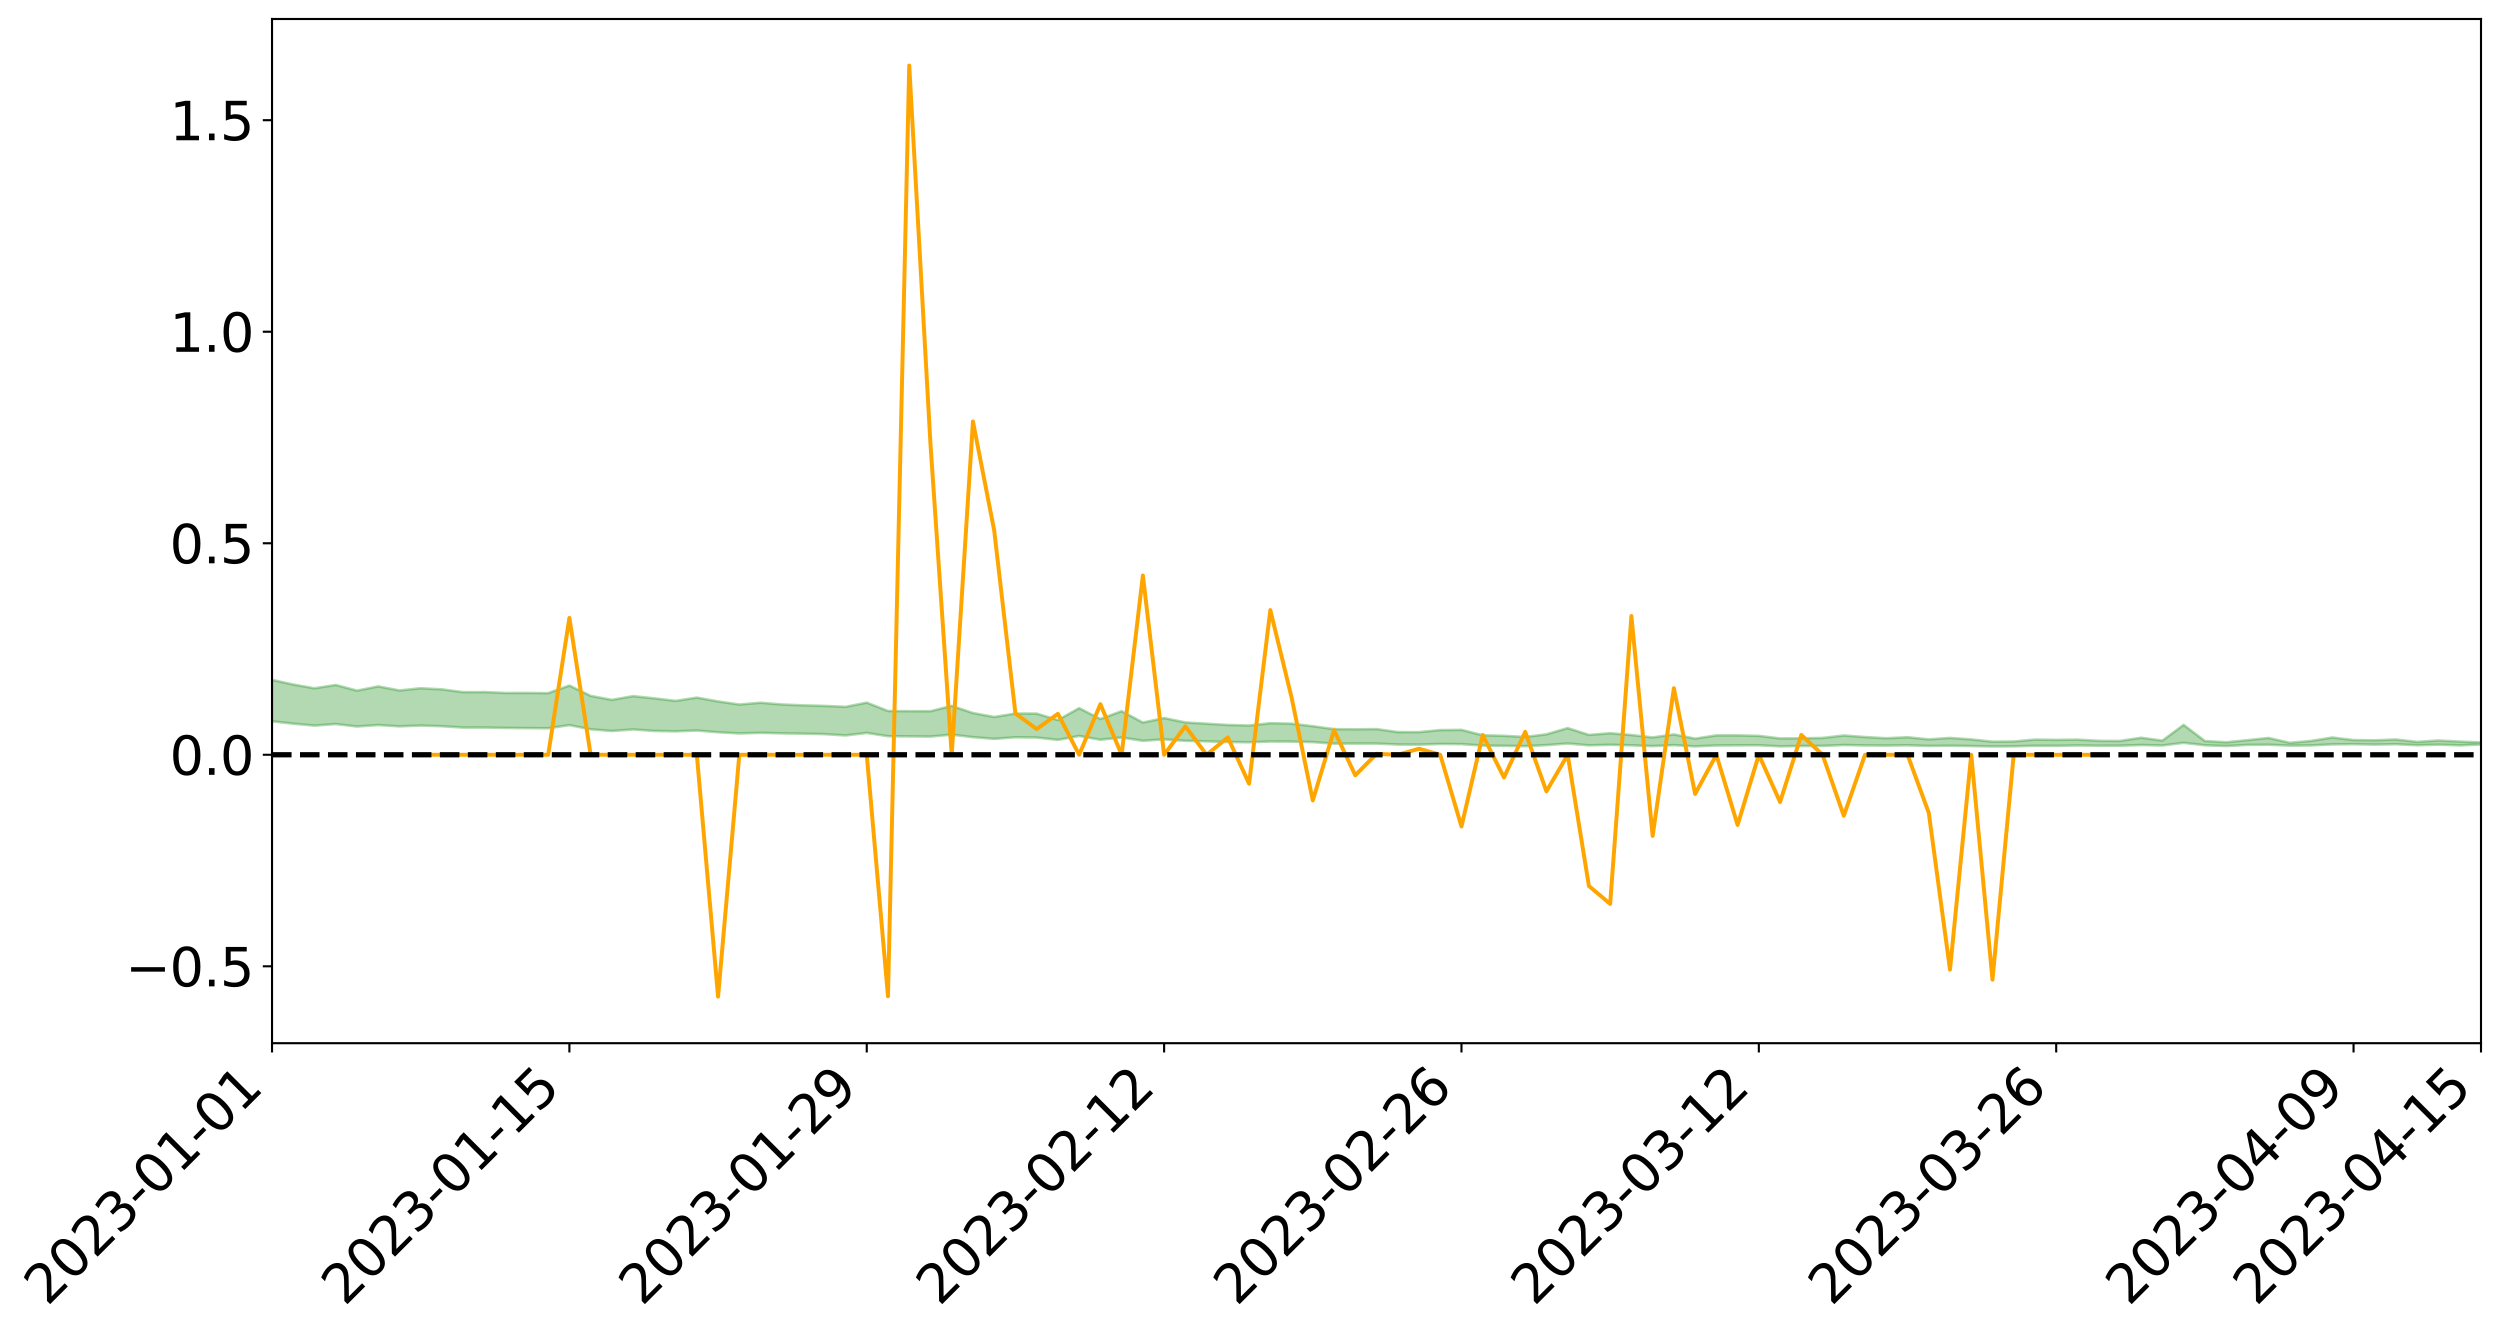 <?xml version="1.0" encoding="utf-8" standalone="no"?>
<!DOCTYPE svg PUBLIC "-//W3C//DTD SVG 1.1//EN"
  "http://www.w3.org/Graphics/SVG/1.1/DTD/svg11.dtd">
<svg xmlns:xlink="http://www.w3.org/1999/xlink" width="947.275pt" height="505.355pt" viewBox="0 0 947.275 505.355" xmlns="http://www.w3.org/2000/svg" version="1.1">
 <defs>
  <style type="text/css">*{stroke-linejoin: round; stroke-linecap: butt}</style>
 </defs>
 <g id="figure_1">
  <g id="patch_1">
   <path d="M 0 505.355 
L 947.275 505.355 
L 947.275 -0 
L 0 -0 
z
" style="fill: #ffffff"/>
  </g>
  <g id="axes_1">
   <g id="patch_2">
    <path d="M 103.075 395.28 
L 940.075 395.28 
L 940.075 7.2 
L 103.075 7.2 
z
" style="fill: #ffffff"/>
   </g>
   <g id="PolyCollection_1">
    <path d="M -4315.319 285.983 
L -4315.319 285.985 
L -4307.271 285.974 
L -4299.223 285.966 
L -4291.175 285.956 
L -4283.127 285.949 
L -4275.079 285.942 
L -4267.031 285.933 
L -4258.983 285.924 
L -4250.935 285.916 
L -4242.887 285.909 
L -4234.839 285.901 
L -4226.791 285.893 
L -4218.742 285.884 
L -4210.694 285.874 
L -4202.646 285.866 
L -4194.598 285.855 
L -4186.55 285.847 
L -4178.502 285.835 
L -4170.454 285.826 
L -4162.406 285.817 
L -4154.358 285.806 
L -4146.31 285.795 
L -4138.262 285.785 
L -4130.214 285.772 
L -4122.166 285.761 
L -4114.117 285.748 
L -4106.069 285.735 
L -4098.021 285.721 
L -4089.973 285.706 
L -4081.925 285.691 
L -4073.877 285.674 
L -4065.829 285.655 
L -4057.781 285.638 
L -4049.733 285.618 
L -4041.685 285.596 
L -4033.637 285.576 
L -4025.589 285.551 
L -4017.541 285.527 
L -4009.492 285.502 
L -4001.444 285.475 
L -3993.396 285.445 
L -3985.348 285.414 
L -3977.3 285.38 
L -3969.252 285.348 
L -3961.204 285.31 
L -3953.156 285.274 
L -3945.108 285.236 
L -3937.06 285.198 
L -3929.012 285.157 
L -3920.964 285.112 
L -3912.916 285.071 
L -3904.867 285.025 
L -3896.819 284.977 
L -3888.771 284.931 
L -3880.723 284.885 
L -3872.675 284.835 
L -3864.627 284.785 
L -3856.579 284.735 
L -3848.531 284.682 
L -3840.483 284.629 
L -3832.435 284.576 
L -3824.387 284.522 
L -3816.339 284.467 
L -3808.291 284.413 
L -3800.242 284.357 
L -3792.194 284.297 
L -3784.146 284.239 
L -3776.098 284.18 
L -3768.05 284.124 
L -3760.002 284.064 
L -3751.954 284.006 
L -3743.906 283.946 
L -3735.858 283.894 
L -3727.81 283.83 
L -3719.762 283.776 
L -3711.714 283.716 
L -3703.666 283.659 
L -3695.617 283.598 
L -3687.569 283.545 
L -3679.521 283.484 
L -3671.473 283.426 
L -3663.425 283.373 
L -3655.377 283.314 
L -3647.329 283.26 
L -3639.281 283.203 
L -3631.233 283.144 
L -3623.185 283.088 
L -3615.137 283.034 
L -3607.089 282.976 
L -3599.041 282.92 
L -3590.992 282.862 
L -3582.944 282.806 
L -3574.896 282.752 
L -3566.848 282.697 
L -3558.8 282.64 
L -3550.752 282.591 
L -3542.704 282.533 
L -3534.656 282.478 
L -3526.608 282.424 
L -3518.56 282.37 
L -3510.512 282.315 
L -3502.464 282.26 
L -3494.416 282.208 
L -3486.367 282.153 
L -3478.319 282.097 
L -3470.271 282.04 
L -3462.223 281.982 
L -3454.175 281.928 
L -3446.127 281.868 
L -3438.079 281.804 
L -3430.031 281.744 
L -3421.983 281.68 
L -3413.935 281.616 
L -3405.887 281.547 
L -3397.839 281.477 
L -3389.791 281.413 
L -3381.742 281.339 
L -3373.694 281.269 
L -3365.646 281.193 
L -3357.598 281.124 
L -3349.55 281.042 
L -3341.502 280.961 
L -3333.454 280.883 
L -3325.406 280.804 
L -3317.358 280.722 
L -3309.31 280.637 
L -3301.262 280.557 
L -3293.214 280.465 
L -3285.166 280.385 
L -3277.117 280.29 
L -3269.069 280.198 
L -3261.021 280.109 
L -3252.973 280.024 
L -3244.925 279.923 
L -3236.877 279.834 
L -3228.829 279.717 
L -3220.781 279.619 
L -3212.733 279.528 
L -3204.685 279.424 
L -3196.637 279.317 
L -3188.589 279.193 
L -3180.541 279.078 
L -3172.492 278.984 
L -3164.444 278.829 
L -3156.396 278.707 
L -3148.348 278.583 
L -3140.3 278.454 
L -3132.252 278.306 
L -3124.204 278.168 
L -3116.156 278.067 
L -3108.108 277.936 
L -3100.06 277.713 
L -3092.012 277.528 
L -3083.964 277.395 
L -3075.916 277.207 
L -3067.867 277.054 
L -3059.819 276.924 
L -3051.771 276.718 
L -3043.723 276.481 
L -3035.675 276.326 
L -3027.627 276.234 
L -3019.579 276.041 
L -3011.531 275.966 
L -3003.483 275.834 
L -2995.435 275.624 
L -2987.387 275.605 
L -2979.339 275.668 
L -2971.291 275.828 
L -2963.242 275.616 
L -2955.194 275.994 
L -2947.146 276.081 
L -2939.098 275.535 
L -2931.05 275.711 
L -2923.002 275.975 
L -2914.954 275.844 
L -2906.906 275.828 
L -2898.858 276.907 
L -2890.81 278.435 
L -2882.762 279.203 
L -2874.714 277.573 
L -2866.666 278.429 
L -2858.617 279.547 
L -2850.569 279.494 
L -2842.521 281.755 
L -2834.473 281.459 
L -2826.425 280.781 
L -2818.377 279.085 
L -2810.329 280.696 
L -2802.281 281.668 
L -2794.233 281.274 
L -2786.185 281.534 
L -2778.137 282.452 
L -2770.089 282.34 
L -2762.041 281.565 
L -2753.992 282.559 
L -2745.944 282.765 
L -2737.896 282.424 
L -2729.848 283.06 
L -2721.8 283.301 
L -2713.752 283.252 
L -2705.704 283.075 
L -2697.656 283.294 
L -2689.608 283.099 
L -2681.56 283.132 
L -2673.512 283.344 
L -2665.464 283.176 
L -2657.416 283.288 
L -2649.367 283.311 
L -2641.319 283.182 
L -2633.271 283.256 
L -2625.223 283.062 
L -2617.175 283.098 
L -2609.127 283.18 
L -2601.079 283.207 
L -2593.031 283.126 
L -2584.983 283.062 
L -2576.935 283.066 
L -2568.887 282.994 
L -2560.839 283.007 
L -2552.791 283.017 
L -2544.742 282.897 
L -2536.694 282.998 
L -2528.646 282.93 
L -2520.598 282.918 
L -2512.55 282.953 
L -2504.502 282.888 
L -2496.454 282.897 
L -2488.406 282.961 
L -2480.358 283.045 
L -2472.31 282.918 
L -2464.262 282.922 
L -2456.214 282.901 
L -2448.166 283.201 
L -2440.117 283.234 
L -2432.069 283.363 
L -2424.021 283.127 
L -2415.973 282.992 
L -2407.925 283.067 
L -2399.877 283.269 
L -2391.829 283.319 
L -2383.781 283.025 
L -2375.733 283.309 
L -2367.685 283.259 
L -2359.637 283.231 
L -2351.589 283.101 
L -2343.541 283.233 
L -2335.492 283.175 
L -2327.444 283.252 
L -2319.396 283.166 
L -2311.348 283.1 
L -2303.3 282.973 
L -2295.252 282.915 
L -2287.204 282.865 
L -2279.156 282.79 
L -2271.108 282.784 
L -2263.06 282.716 
L -2255.012 282.642 
L -2246.964 282.441 
L -2238.916 282.284 
L -2230.867 282.22 
L -2222.819 282.049 
L -2214.771 282.044 
L -2206.723 281.914 
L -2198.675 281.696 
L -2190.627 281.526 
L -2182.579 281.402 
L -2174.531 281.173 
L -2166.483 281.064 
L -2158.435 280.871 
L -2150.387 280.708 
L -2142.339 280.503 
L -2134.291 280.29 
L -2126.242 280.103 
L -2118.194 279.896 
L -2110.146 279.717 
L -2102.098 279.458 
L -2094.05 279.225 
L -2086.002 278.983 
L -2077.954 278.811 
L -2069.906 278.56 
L -2061.858 278.339 
L -2053.81 278.093 
L -2045.762 277.743 
L -2037.714 277.572 
L -2029.666 277.274 
L -2021.617 277.028 
L -2013.569 276.761 
L -2005.521 276.456 
L -1997.473 276.174 
L -1989.425 275.9 
L -1981.377 275.543 
L -1973.329 275.299 
L -1965.281 274.952 
L -1957.233 274.726 
L -1949.185 274.372 
L -1941.137 274.026 
L -1933.089 273.727 
L -1925.041 273.479 
L -1916.992 273.077 
L -1908.944 272.796 
L -1900.896 272.448 
L -1892.848 272.168 
L -1884.8 271.8 
L -1876.752 271.468 
L -1868.704 271.443 
L -1860.656 270.793 
L -1852.608 270.705 
L -1844.56 270.34 
L -1836.512 270.079 
L -1828.464 269.769 
L -1820.416 269.447 
L -1812.367 269.142 
L -1804.319 268.867 
L -1796.271 268.613 
L -1788.223 268.342 
L -1780.175 268.571 
L -1772.127 267.75 
L -1764.079 267.592 
L -1756.031 268.199 
L -1747.983 267.278 
L -1739.935 267.421 
L -1731.887 267.326 
L -1723.839 266.818 
L -1715.791 266.92 
L -1707.742 267.349 
L -1699.694 266.985 
L -1691.646 266.834 
L -1683.598 267.136 
L -1675.55 267.036 
L -1667.502 267.219 
L -1659.454 267.512 
L -1651.406 267.901 
L -1643.358 269.016 
L -1635.31 268.713 
L -1627.262 269.28 
L -1619.214 269.712 
L -1611.166 269.959 
L -1603.117 270.531 
L -1595.069 270.848 
L -1587.021 270.083 
L -1578.973 270.715 
L -1570.925 271.635 
L -1562.877 272.042 
L -1554.829 272.089 
L -1546.781 273.235 
L -1538.733 273.242 
L -1530.685 273.411 
L -1522.637 273.332 
L -1514.589 274.228 
L -1506.541 273.803 
L -1498.492 273.577 
L -1490.444 274.233 
L -1482.396 274.9 
L -1474.348 274.617 
L -1466.3 275.097 
L -1458.252 275.224 
L -1450.204 275.21 
L -1442.156 275.164 
L -1434.108 275.412 
L -1426.06 275.532 
L -1418.012 276.403 
L -1409.964 275.884 
L -1401.916 276.636 
L -1393.867 276.406 
L -1385.819 276.249 
L -1377.771 276.523 
L -1369.723 276.761 
L -1361.675 276.344 
L -1353.627 276.473 
L -1345.579 276.433 
L -1337.531 276.815 
L -1329.483 276.546 
L -1321.435 276.391 
L -1313.387 276.46 
L -1305.339 276.612 
L -1297.291 276.45 
L -1289.242 276.181 
L -1281.194 276.237 
L -1273.146 275.857 
L -1265.098 275.826 
L -1257.05 276.282 
L -1249.002 276.183 
L -1240.954 275.818 
L -1232.906 275.674 
L -1224.858 275.634 
L -1216.81 275.242 
L -1208.762 275.244 
L -1200.714 275.166 
L -1192.666 275.02 
L -1184.617 274.856 
L -1176.569 274.581 
L -1168.521 274.618 
L -1160.473 274.407 
L -1152.425 274.298 
L -1144.377 274.149 
L -1136.329 274.079 
L -1128.281 273.851 
L -1120.233 273.501 
L -1112.185 273.414 
L -1104.137 273.118 
L -1096.089 272.725 
L -1088.041 272.892 
L -1079.992 272.385 
L -1071.944 272.503 
L -1063.896 272.356 
L -1055.848 272.325 
L -1047.8 271.982 
L -1039.752 271.903 
L -1031.704 271.805 
L -1023.656 271.399 
L -1015.608 271.434 
L -1007.56 271.352 
L -999.512 271.288 
L -991.464 271.072 
L -983.416 271.104 
L -975.367 270.886 
L -967.319 270.678 
L -959.271 270.376 
L -951.223 270.252 
L -943.175 270.158 
L -935.127 269.939 
L -927.079 269.93 
L -919.031 269.806 
L -910.983 269.61 
L -902.935 269.583 
L -894.887 269.368 
L -886.839 269.489 
L -878.791 269.332 
L -870.742 269.309 
L -862.694 269.054 
L -854.646 268.716 
L -846.598 268.954 
L -838.55 268.92 
L -830.502 268.795 
L -822.454 268.666 
L -814.406 268.427 
L -806.358 268.356 
L -798.31 268.217 
L -790.262 268.214 
L -782.214 268.15 
L -774.166 267.925 
L -766.117 267.614 
L -758.069 267.977 
L -750.021 267.869 
L -741.973 267.604 
L -733.925 267.746 
L -725.877 267.285 
L -717.829 267.324 
L -709.781 267.337 
L -701.733 267.02 
L -693.685 267.518 
L -685.637 266.988 
L -677.589 266.711 
L -669.541 267.032 
L -661.492 267.108 
L -653.444 266.93 
L -645.396 267.046 
L -637.348 266.795 
L -629.3 267.241 
L -621.252 266.992 
L -613.204 267.073 
L -605.156 266.744 
L -597.108 266.448 
L -589.06 266.792 
L -581.012 267.42 
L -572.964 266.674 
L -564.916 266.701 
L -556.867 266.414 
L -548.819 266.529 
L -540.771 266.478 
L -532.723 266.296 
L -524.675 266.22 
L -516.627 266.521 
L -508.579 266.347 
L -500.531 266.622 
L -492.483 266.666 
L -484.435 265.826 
L -476.387 266.161 
L -468.339 266.183 
L -460.291 266.235 
L -452.242 266.281 
L -444.194 266.811 
L -436.146 267.021 
L -428.098 266.995 
L -420.05 267.58 
L -412.002 268.552 
L -403.954 267.395 
L -395.906 267.382 
L -387.858 267.408 
L -379.81 267.794 
L -371.762 267.884 
L -363.714 267.883 
L -355.666 268.721 
L -347.617 269.031 
L -339.569 268.082 
L -331.521 268.944 
L -323.473 268.521 
L -315.425 268.258 
L -307.377 269.307 
L -299.329 269.101 
L -291.281 269.78 
L -283.233 269.577 
L -275.185 269.124 
L -267.137 269.551 
L -259.089 269.555 
L -251.041 269.975 
L -242.992 269.717 
L -234.944 270.408 
L -226.896 269.92 
L -218.848 270.288 
L -210.8 270.22 
L -202.752 270.625 
L -194.704 269.987 
L -186.656 270.682 
L -178.608 270.65 
L -170.56 271.127 
L -162.512 271.383 
L -154.464 271.392 
L -146.416 271.278 
L -138.367 271.589 
L -130.319 271.823 
L -122.271 271.631 
L -114.223 271.564 
L -106.175 271.838 
L -98.127 272.087 
L -90.079 271.677 
L -82.031 271.444 
L -73.983 272.41 
L -65.935 272.853 
L -57.887 271.883 
L -49.839 272.18 
L -41.791 272.333 
L -33.742 272.411 
L -25.694 272.911 
L -17.646 272.857 
L -9.598 272.666 
L -1.55 272.888 
L 6.498 272.955 
L 14.546 272.437 
L 22.594 272.712 
L 30.642 272.556 
L 38.69 273.295 
L 46.738 274.202 
L 54.786 274.084 
L 62.834 273.383 
L 70.883 273.317 
L 78.931 273.424 
L 86.979 273.469 
L 95.027 274.146 
L 103.075 273.309 
L 111.123 274.21 
L 119.171 274.938 
L 127.219 274.352 
L 135.267 275.285 
L 143.315 274.721 
L 151.363 275.236 
L 159.411 274.919 
L 167.459 275.179 
L 175.508 275.686 
L 183.556 275.667 
L 191.604 275.834 
L 199.652 275.889 
L 207.7 275.956 
L 215.748 274.768 
L 223.796 276.335 
L 231.844 276.989 
L 239.892 276.389 
L 247.94 276.97 
L 255.988 277.111 
L 264.036 276.806 
L 272.084 277.462 
L 280.133 277.909 
L 288.181 277.682 
L 296.229 277.871 
L 304.277 277.989 
L 312.325 278.166 
L 320.373 278.673 
L 328.421 277.715 
L 336.469 278.963 
L 344.517 279.018 
L 352.565 279.097 
L 360.613 278.364 
L 368.661 279.316 
L 376.709 279.959 
L 384.758 279.361 
L 392.806 279.458 
L 400.854 280.343 
L 408.902 278.869 
L 416.95 280.294 
L 424.998 279.446 
L 433.046 280.695 
L 441.094 280.147 
L 449.142 280.704 
L 457.19 280.898 
L 465.238 281.158 
L 473.286 281.258 
L 481.334 280.958 
L 489.383 280.996 
L 497.431 281.191 
L 505.479 281.775 
L 513.527 281.733 
L 521.575 281.74 
L 529.623 282.104 
L 537.671 282.149 
L 545.719 281.896 
L 553.767 281.962 
L 561.815 282.497 
L 569.863 282.589 
L 577.911 282.73 
L 585.959 282.327 
L 594.008 281.721 
L 602.056 282.415 
L 610.104 282.215 
L 618.152 282.407 
L 626.2 282.708 
L 634.248 282.334 
L 642.296 282.819 
L 650.344 282.469 
L 658.392 282.415 
L 666.44 282.385 
L 674.488 282.802 
L 682.536 282.682 
L 690.584 282.629 
L 698.633 282.303 
L 706.681 282.451 
L 714.729 282.503 
L 722.777 282.393 
L 730.825 282.649 
L 738.873 282.558 
L 746.921 282.691 
L 754.969 282.839 
L 763.017 282.792 
L 771.065 282.585 
L 779.113 282.598 
L 787.161 282.454 
L 795.209 282.551 
L 803.258 282.539 
L 811.306 282.298 
L 819.354 282.475 
L 827.402 281.459 
L 835.45 282.377 
L 843.498 282.688 
L 851.546 282.244 
L 859.594 282.189 
L 867.642 282.516 
L 875.69 282.448 
L 883.738 282.047 
L 891.786 281.979 
L 899.834 282.13 
L 907.883 281.988 
L 915.931 282.371 
L 923.979 282.159 
L 932.027 282.431 
L 940.075 282.089 
L 940.075 281.303 
L 940.075 281.303 
L 932.027 281.008 
L 923.979 280.585 
L 915.931 281.12 
L 907.883 280.211 
L 899.834 280.508 
L 891.786 280.409 
L 883.738 279.457 
L 875.69 280.758 
L 867.642 281.468 
L 859.594 279.626 
L 851.546 280.463 
L 843.498 281.266 
L 835.45 280.779 
L 827.402 274.672 
L 819.354 280.634 
L 811.306 279.543 
L 803.258 280.759 
L 795.209 280.695 
L 787.161 280.263 
L 779.113 280.337 
L 771.065 280.247 
L 763.017 280.968 
L 754.969 281.027 
L 746.921 280.17 
L 738.873 279.617 
L 730.825 280.161 
L 722.777 279.351 
L 714.729 279.732 
L 706.681 279.276 
L 698.633 278.685 
L 690.584 279.616 
L 682.536 279.759 
L 674.488 279.807 
L 666.44 278.828 
L 658.392 278.649 
L 650.344 278.65 
L 642.296 279.881 
L 634.248 278.28 
L 626.2 279.431 
L 618.152 278.512 
L 610.104 277.83 
L 602.056 278.464 
L 594.008 275.883 
L 585.959 278.25 
L 577.911 279.25 
L 569.863 278.807 
L 561.815 278.613 
L 553.767 276.55 
L 545.719 276.637 
L 537.671 277.412 
L 529.623 277.39 
L 521.575 276.259 
L 513.527 276.351 
L 505.479 276.276 
L 497.431 275.17 
L 489.383 274.219 
L 481.334 274.029 
L 473.286 274.919 
L 465.238 274.697 
L 457.19 274.222 
L 449.142 273.734 
L 441.094 272.08 
L 433.046 273.791 
L 424.998 269.478 
L 416.95 272.441 
L 408.902 268.335 
L 400.854 272.839 
L 392.806 270.392 
L 384.758 270.37 
L 376.709 271.667 
L 368.661 270.185 
L 360.613 267.462 
L 352.565 269.49 
L 344.517 269.47 
L 336.469 269.409 
L 328.421 266.229 
L 320.373 267.834 
L 312.325 267.47 
L 304.277 267.264 
L 296.229 266.928 
L 288.181 266.276 
L 280.133 266.949 
L 272.084 265.787 
L 264.036 264.331 
L 255.988 265.568 
L 247.94 264.619 
L 239.892 263.771 
L 231.844 265.193 
L 223.796 263.679 
L 215.748 259.765 
L 207.7 262.651 
L 199.652 262.552 
L 191.604 262.573 
L 183.556 262.236 
L 175.508 262.266 
L 167.459 261.211 
L 159.411 260.784 
L 151.363 261.624 
L 143.315 260.082 
L 135.267 261.689 
L 127.219 259.545 
L 119.171 260.803 
L 111.123 259.382 
L 103.075 257.619 
L 95.027 259.274 
L 86.979 257.732 
L 78.931 257.858 
L 70.883 257.81 
L 62.834 257.981 
L 54.786 259.475 
L 46.738 259.846 
L 38.69 258.098 
L 30.642 256.307 
L 22.594 256.838 
L 14.546 256.496 
L 6.498 257.659 
L -1.55 257.566 
L -9.598 257.133 
L -17.646 257.752 
L -25.694 257.732 
L -33.742 256.84 
L -41.791 256.981 
L -49.839 256.655 
L -57.887 256.248 
L -65.935 258.36 
L -73.983 257.222 
L -82.031 255.654 
L -90.079 256.457 
L -98.127 257.18 
L -106.175 256.764 
L -114.223 256.454 
L -122.271 256.765 
L -130.319 257.528 
L -138.367 256.784 
L -146.416 256.537 
L -154.464 256.9 
L -162.512 256.452 
L -170.56 256.654 
L -178.608 255.71 
L -186.656 256.115 
L -194.704 254.956 
L -202.752 256.042 
L -210.8 255.602 
L -218.848 255.941 
L -226.896 255.661 
L -234.944 256.345 
L -242.992 255.316 
L -251.041 256.047 
L -259.089 255.419 
L -267.137 255.605 
L -275.185 255.126 
L -283.233 255.462 
L -291.281 256.285 
L -299.329 255.599 
L -307.377 255.837 
L -315.425 254.435 
L -323.473 255.169 
L -331.521 255.571 
L -339.569 254.507 
L -347.617 255.822 
L -355.666 255.982 
L -363.714 254.623 
L -371.762 254.713 
L -379.81 254.678 
L -387.858 254.233 
L -395.906 254.654 
L -403.954 254.595 
L -412.002 256.335 
L -420.05 255.256 
L -428.098 254.481 
L -436.146 254.581 
L -444.194 254.411 
L -452.242 253.979 
L -460.291 254.245 
L -468.339 253.985 
L -476.387 254.46 
L -484.435 254.046 
L -492.483 255.086 
L -500.531 255.302 
L -508.579 255.173 
L -516.627 255.475 
L -524.675 255.204 
L -532.723 255.576 
L -540.771 255.831 
L -548.819 256.368 
L -556.867 256.1 
L -564.916 256.688 
L -572.964 256.678 
L -581.012 257.696 
L -589.06 257.156 
L -597.108 256.908 
L -605.156 257.392 
L -613.204 257.657 
L -621.252 257.754 
L -629.3 258.375 
L -637.348 257.991 
L -645.396 258.432 
L -653.444 258.336 
L -661.492 258.5 
L -669.541 258.421 
L -677.589 258.269 
L -685.637 258.775 
L -693.685 259.423 
L -701.733 258.911 
L -709.781 259.318 
L -717.829 259.244 
L -725.877 259.507 
L -733.925 260.021 
L -741.973 259.941 
L -750.021 260.37 
L -758.069 260.535 
L -766.117 260.201 
L -774.166 260.508 
L -782.214 260.842 
L -790.262 261.007 
L -798.31 261.065 
L -806.358 261.322 
L -814.406 261.361 
L -822.454 261.709 
L -830.502 261.855 
L -838.55 261.986 
L -846.598 262.117 
L -854.646 261.687 
L -862.694 262.304 
L -870.742 262.591 
L -878.791 262.596 
L -886.839 262.68 
L -894.887 262.749 
L -902.935 262.975 
L -910.983 262.988 
L -919.031 263.294 
L -927.079 263.443 
L -935.127 263.45 
L -943.175 263.602 
L -951.223 263.785 
L -959.271 263.973 
L -967.319 264.453 
L -975.367 264.615 
L -983.416 264.882 
L -991.464 264.844 
L -999.512 265.104 
L -1007.56 265.188 
L -1015.608 265.313 
L -1023.656 265.168 
L -1031.704 265.821 
L -1039.752 265.94 
L -1047.8 266.048 
L -1055.848 266.469 
L -1063.896 266.514 
L -1071.944 266.731 
L -1079.992 266.623 
L -1088.041 267.179 
L -1096.089 267.108 
L -1104.137 267.646 
L -1112.185 268.05 
L -1120.233 268.22 
L -1128.281 268.709 
L -1136.329 269.107 
L -1144.377 269.169 
L -1152.425 269.442 
L -1160.473 269.573 
L -1168.521 269.906 
L -1176.569 269.903 
L -1184.617 270.337 
L -1192.666 270.679 
L -1200.714 270.91 
L -1208.762 271.074 
L -1216.81 271.218 
L -1224.858 271.677 
L -1232.906 271.836 
L -1240.954 272.142 
L -1249.002 272.563 
L -1257.05 272.738 
L -1265.098 272.465 
L -1273.146 272.61 
L -1281.194 273.057 
L -1289.242 273.147 
L -1297.291 273.466 
L -1305.339 273.715 
L -1313.387 273.641 
L -1321.435 273.773 
L -1329.483 273.974 
L -1337.531 274.305 
L -1345.579 274.005 
L -1353.627 274.161 
L -1361.675 274.169 
L -1369.723 274.611 
L -1377.771 274.549 
L -1385.819 274.356 
L -1393.867 274.578 
L -1401.916 274.834 
L -1409.964 274.252 
L -1418.012 274.807 
L -1426.06 274.131 
L -1434.108 274.093 
L -1442.156 273.96 
L -1450.204 274.1 
L -1458.252 274.177 
L -1466.3 274.14 
L -1474.348 273.737 
L -1482.396 273.978 
L -1490.444 273.124 
L -1498.492 272.051 
L -1506.541 272.365 
L -1514.589 272.881 
L -1522.637 271.566 
L -1530.685 271.725 
L -1538.733 271.377 
L -1546.781 271.312 
L -1554.829 269.689 
L -1562.877 269.491 
L -1570.925 268.929 
L -1578.973 267.694 
L -1587.021 266.71 
L -1595.069 267.747 
L -1603.117 267.223 
L -1611.166 266.385 
L -1619.214 266.052 
L -1627.262 265.462 
L -1635.31 264.646 
L -1643.358 264.972 
L -1651.406 263.585 
L -1659.454 262.864 
L -1667.502 262.553 
L -1675.55 262.3 
L -1683.598 262.47 
L -1691.646 262.155 
L -1699.694 262.47 
L -1707.742 262.88 
L -1715.791 262.261 
L -1723.839 262.232 
L -1731.887 262.891 
L -1739.935 263.069 
L -1747.983 262.868 
L -1756.031 264.187 
L -1764.079 263.332 
L -1772.127 263.678 
L -1780.175 264.693 
L -1788.223 264.464 
L -1796.271 264.863 
L -1804.319 265.225 
L -1812.367 265.643 
L -1820.416 266.043 
L -1828.464 266.49 
L -1836.512 266.906 
L -1844.56 267.253 
L -1852.608 267.78 
L -1860.656 267.936 
L -1868.704 268.754 
L -1876.752 268.823 
L -1884.8 269.25 
L -1892.848 269.742 
L -1900.896 270.117 
L -1908.944 270.588 
L -1916.992 270.934 
L -1925.041 271.448 
L -1933.089 271.77 
L -1941.137 272.175 
L -1949.185 272.605 
L -1957.233 273.053 
L -1965.281 273.347 
L -1973.329 273.788 
L -1981.377 274.073 
L -1989.425 274.52 
L -1997.473 274.862 
L -2005.521 275.233 
L -2013.569 275.592 
L -2021.617 275.93 
L -2029.666 276.223 
L -2037.714 276.594 
L -2045.762 276.797 
L -2053.81 277.228 
L -2061.858 277.534 
L -2069.906 277.787 
L -2077.954 278.103 
L -2086.002 278.364 
L -2094.05 278.583 
L -2102.098 278.877 
L -2110.146 279.19 
L -2118.194 279.429 
L -2126.242 279.639 
L -2134.291 279.839 
L -2142.339 280.031 
L -2150.387 280.239 
L -2158.435 280.401 
L -2166.483 280.578 
L -2174.531 280.719 
L -2182.579 280.921 
L -2190.627 281.061 
L -2198.675 281.222 
L -2206.723 281.427 
L -2214.771 281.562 
L -2222.819 281.585 
L -2230.867 281.746 
L -2238.916 281.817 
L -2246.964 281.971 
L -2255.012 282.154 
L -2263.06 282.236 
L -2271.108 282.309 
L -2279.156 282.299 
L -2287.204 282.375 
L -2295.252 282.407 
L -2303.3 282.444 
L -2311.348 282.562 
L -2319.396 282.616 
L -2327.444 282.709 
L -2335.492 282.603 
L -2343.541 282.636 
L -2351.589 282.488 
L -2359.637 282.625 
L -2367.685 282.614 
L -2375.733 282.703 
L -2383.781 282.391 
L -2391.829 282.681 
L -2399.877 282.613 
L -2407.925 282.382 
L -2415.973 282.291 
L -2424.021 282.419 
L -2432.069 282.671 
L -2440.117 282.513 
L -2448.166 282.462 
L -2456.214 282.119 
L -2464.262 282.068 
L -2472.31 282.107 
L -2480.358 282.241 
L -2488.406 282.134 
L -2496.454 282.049 
L -2504.502 282.03 
L -2512.55 282.094 
L -2520.598 282.021 
L -2528.646 282.045 
L -2536.694 282.117 
L -2544.742 281.989 
L -2552.791 282.116 
L -2560.839 282.099 
L -2568.887 282.076 
L -2576.935 282.143 
L -2584.983 282.129 
L -2593.031 282.21 
L -2601.079 282.302 
L -2609.127 282.266 
L -2617.175 282.176 
L -2625.223 282.102 
L -2633.271 282.345 
L -2641.319 282.263 
L -2649.367 282.416 
L -2657.416 282.387 
L -2665.464 282.284 
L -2673.512 282.438 
L -2681.56 282.235 
L -2689.608 282.214 
L -2697.656 282.42 
L -2705.704 282.223 
L -2713.752 282.417 
L -2721.8 282.461 
L -2729.848 282.247 
L -2737.896 281.625 
L -2745.944 281.981 
L -2753.992 281.773 
L -2762.041 280.862 
L -2770.089 281.594 
L -2778.137 281.725 
L -2786.185 280.879 
L -2794.233 280.627 
L -2802.281 281.047 
L -2810.329 280.067 
L -2818.377 278.355 
L -2826.425 280.187 
L -2834.473 280.893 
L -2842.521 281.208 
L -2850.569 278.871 
L -2858.617 278.942 
L -2866.666 277.779 
L -2874.714 276.885 
L -2882.762 278.628 
L -2890.81 277.841 
L -2898.858 276.251 
L -2906.906 275.139 
L -2914.954 275.18 
L -2923.002 275.343 
L -2931.05 275.088 
L -2939.098 274.928 
L -2947.146 275.522 
L -2955.194 275.425 
L -2963.242 274.995 
L -2971.291 275.218 
L -2979.339 275.024 
L -2987.387 274.934 
L -2995.435 274.923 
L -3003.483 275.143 
L -3011.531 275.263 
L -3019.579 275.323 
L -3027.627 275.511 
L -3035.675 275.589 
L -3043.723 275.739 
L -3051.771 275.987 
L -3059.819 276.174 
L -3067.867 276.299 
L -3075.916 276.439 
L -3083.964 276.632 
L -3092.012 276.747 
L -3100.06 276.933 
L -3108.108 277.162 
L -3116.156 277.296 
L -3124.204 277.382 
L -3132.252 277.519 
L -3140.3 277.659 
L -3148.348 277.788 
L -3156.396 277.912 
L -3164.444 278.031 
L -3172.492 278.2 
L -3180.541 278.282 
L -3188.589 278.404 
L -3196.637 278.532 
L -3204.685 278.641 
L -3212.733 278.747 
L -3220.781 278.833 
L -3228.829 278.928 
L -3236.877 279.059 
L -3244.925 279.147 
L -3252.973 279.252 
L -3261.021 279.336 
L -3269.069 279.432 
L -3277.117 279.53 
L -3285.166 279.63 
L -3293.214 279.712 
L -3301.262 279.808 
L -3309.31 279.893 
L -3317.358 279.984 
L -3325.406 280.068 
L -3333.454 280.156 
L -3341.502 280.237 
L -3349.55 280.325 
L -3357.598 280.42 
L -3365.646 280.491 
L -3373.694 280.581 
L -3381.742 280.659 
L -3389.791 280.749 
L -3397.839 280.814 
L -3405.887 280.898 
L -3413.935 280.978 
L -3421.983 281.054 
L -3430.031 281.132 
L -3438.079 281.203 
L -3446.127 281.287 
L -3454.175 281.363 
L -3462.223 281.424 
L -3470.271 281.497 
L -3478.319 281.571 
L -3486.367 281.643 
L -3494.416 281.713 
L -3502.464 281.778 
L -3510.512 281.85 
L -3518.56 281.92 
L -3526.608 281.99 
L -3534.656 282.06 
L -3542.704 282.132 
L -3550.752 282.206 
L -3558.8 282.27 
L -3566.848 282.343 
L -3574.896 282.414 
L -3582.944 282.482 
L -3590.992 282.553 
L -3599.041 282.625 
L -3607.089 282.694 
L -3615.137 282.767 
L -3623.185 282.833 
L -3631.233 282.9 
L -3639.281 282.971 
L -3647.329 283.04 
L -3655.377 283.104 
L -3663.425 283.173 
L -3671.473 283.235 
L -3679.521 283.301 
L -3687.569 283.373 
L -3695.617 283.432 
L -3703.666 283.5 
L -3711.714 283.564 
L -3719.762 283.631 
L -3727.81 283.69 
L -3735.858 283.762 
L -3743.906 283.819 
L -3751.954 283.884 
L -3760.002 283.948 
L -3768.05 284.013 
L -3776.098 284.075 
L -3784.146 284.138 
L -3792.194 284.201 
L -3800.242 284.265 
L -3808.291 284.322 
L -3816.339 284.377 
L -3824.387 284.432 
L -3832.435 284.489 
L -3840.483 284.543 
L -3848.531 284.599 
L -3856.579 284.654 
L -3864.627 284.706 
L -3872.675 284.759 
L -3880.723 284.812 
L -3888.771 284.86 
L -3896.819 284.909 
L -3904.867 284.961 
L -3912.916 285.009 
L -3920.964 285.052 
L -3929.012 285.101 
L -3937.06 285.145 
L -3945.108 285.185 
L -3953.156 285.226 
L -3961.204 285.264 
L -3969.252 285.305 
L -3977.3 285.339 
L -3985.348 285.375 
L -3993.396 285.409 
L -4001.444 285.441 
L -4009.492 285.469 
L -4017.541 285.495 
L -4025.589 285.521 
L -4033.637 285.547 
L -4041.685 285.568 
L -4049.733 285.592 
L -4057.781 285.611 
L -4065.829 285.628 
L -4073.877 285.649 
L -4081.925 285.667 
L -4089.973 285.681 
L -4098.021 285.697 
L -4106.069 285.712 
L -4114.117 285.725 
L -4122.166 285.738 
L -4130.214 285.749 
L -4138.262 285.763 
L -4146.31 285.773 
L -4154.358 285.784 
L -4162.406 285.796 
L -4170.454 285.805 
L -4178.502 285.815 
L -4186.55 285.829 
L -4194.598 285.838 
L -4202.646 285.85 
L -4210.694 285.859 
L -4218.742 285.871 
L -4226.791 285.881 
L -4234.839 285.891 
L -4242.887 285.9 
L -4250.935 285.908 
L -4258.983 285.917 
L -4267.031 285.928 
L -4275.079 285.938 
L -4283.127 285.947 
L -4291.175 285.954 
L -4299.223 285.964 
L -4307.271 285.973 
L -4315.319 285.983 
z
" clip-path="url(#pb3e36db53e)" style="fill: #008000; fill-opacity: 0.3; stroke: #008000; stroke-opacity: 0.3"/>
   </g>
   <g id="matplotlib.axis_1">
    <g id="xtick_1">
     <g id="line2d_1">
      <defs>
       <path id="m6c48e5dd1b" d="M 0 0 
L 0 3.5 
" style="stroke: #000000; stroke-width: 0.8"/>
      </defs>
      <g>
       <use xlink:href="#m6c48e5dd1b" x="103.075" y="395.28" style="stroke: #000000; stroke-width: 0.8"/>
      </g>
     </g>
     <g id="text_1">
      <!-- 2023-01-01 -->
      <g transform="translate(17.946 495.214) rotate(-45) scale(0.2 -0.2)">
       <defs>
        <path id="DejaVuSans-32" d="M 1228 531 
L 3431 531 
L 3431 0 
L 469 0 
L 469 531 
Q 828 903 1448 1529 
Q 2069 2156 2228 2338 
Q 2531 2678 2651 2914 
Q 2772 3150 2772 3378 
Q 2772 3750 2511 3984 
Q 2250 4219 1831 4219 
Q 1534 4219 1204 4116 
Q 875 4013 500 3803 
L 500 4441 
Q 881 4594 1212 4672 
Q 1544 4750 1819 4750 
Q 2544 4750 2975 4387 
Q 3406 4025 3406 3419 
Q 3406 3131 3298 2873 
Q 3191 2616 2906 2266 
Q 2828 2175 2409 1742 
Q 1991 1309 1228 531 
z
" transform="scale(0.016)"/>
        <path id="DejaVuSans-30" d="M 2034 4250 
Q 1547 4250 1301 3770 
Q 1056 3291 1056 2328 
Q 1056 1369 1301 889 
Q 1547 409 2034 409 
Q 2525 409 2770 889 
Q 3016 1369 3016 2328 
Q 3016 3291 2770 3770 
Q 2525 4250 2034 4250 
z
M 2034 4750 
Q 2819 4750 3233 4129 
Q 3647 3509 3647 2328 
Q 3647 1150 3233 529 
Q 2819 -91 2034 -91 
Q 1250 -91 836 529 
Q 422 1150 422 2328 
Q 422 3509 836 4129 
Q 1250 4750 2034 4750 
z
" transform="scale(0.016)"/>
        <path id="DejaVuSans-33" d="M 2597 2516 
Q 3050 2419 3304 2112 
Q 3559 1806 3559 1356 
Q 3559 666 3084 287 
Q 2609 -91 1734 -91 
Q 1441 -91 1130 -33 
Q 819 25 488 141 
L 488 750 
Q 750 597 1062 519 
Q 1375 441 1716 441 
Q 2309 441 2620 675 
Q 2931 909 2931 1356 
Q 2931 1769 2642 2001 
Q 2353 2234 1838 2234 
L 1294 2234 
L 1294 2753 
L 1863 2753 
Q 2328 2753 2575 2939 
Q 2822 3125 2822 3475 
Q 2822 3834 2567 4026 
Q 2313 4219 1838 4219 
Q 1578 4219 1281 4162 
Q 984 4106 628 3988 
L 628 4550 
Q 988 4650 1302 4700 
Q 1616 4750 1894 4750 
Q 2613 4750 3031 4423 
Q 3450 4097 3450 3541 
Q 3450 3153 3228 2886 
Q 3006 2619 2597 2516 
z
" transform="scale(0.016)"/>
        <path id="DejaVuSans-2d" d="M 313 2009 
L 1997 2009 
L 1997 1497 
L 313 1497 
L 313 2009 
z
" transform="scale(0.016)"/>
        <path id="DejaVuSans-31" d="M 794 531 
L 1825 531 
L 1825 4091 
L 703 3866 
L 703 4441 
L 1819 4666 
L 2450 4666 
L 2450 531 
L 3481 531 
L 3481 0 
L 794 0 
L 794 531 
z
" transform="scale(0.016)"/>
       </defs>
       <use xlink:href="#DejaVuSans-32"/>
       <use xlink:href="#DejaVuSans-30" x="63.623"/>
       <use xlink:href="#DejaVuSans-32" x="127.246"/>
       <use xlink:href="#DejaVuSans-33" x="190.869"/>
       <use xlink:href="#DejaVuSans-2d" x="254.492"/>
       <use xlink:href="#DejaVuSans-30" x="290.576"/>
       <use xlink:href="#DejaVuSans-31" x="354.199"/>
       <use xlink:href="#DejaVuSans-2d" x="417.822"/>
       <use xlink:href="#DejaVuSans-30" x="453.906"/>
       <use xlink:href="#DejaVuSans-31" x="517.529"/>
      </g>
     </g>
    </g>
    <g id="xtick_2">
     <g id="line2d_2">
      <g>
       <use xlink:href="#m6c48e5dd1b" x="215.748" y="395.28" style="stroke: #000000; stroke-width: 0.8"/>
      </g>
     </g>
     <g id="text_2">
      <!-- 2023-01-15 -->
      <g transform="translate(130.619 495.214) rotate(-45) scale(0.2 -0.2)">
       <defs>
        <path id="DejaVuSans-35" d="M 691 4666 
L 3169 4666 
L 3169 4134 
L 1269 4134 
L 1269 2991 
Q 1406 3038 1543 3061 
Q 1681 3084 1819 3084 
Q 2600 3084 3056 2656 
Q 3513 2228 3513 1497 
Q 3513 744 3044 326 
Q 2575 -91 1722 -91 
Q 1428 -91 1123 -41 
Q 819 9 494 109 
L 494 744 
Q 775 591 1075 516 
Q 1375 441 1709 441 
Q 2250 441 2565 725 
Q 2881 1009 2881 1497 
Q 2881 1984 2565 2268 
Q 2250 2553 1709 2553 
Q 1456 2553 1204 2497 
Q 953 2441 691 2322 
L 691 4666 
z
" transform="scale(0.016)"/>
       </defs>
       <use xlink:href="#DejaVuSans-32"/>
       <use xlink:href="#DejaVuSans-30" x="63.623"/>
       <use xlink:href="#DejaVuSans-32" x="127.246"/>
       <use xlink:href="#DejaVuSans-33" x="190.869"/>
       <use xlink:href="#DejaVuSans-2d" x="254.492"/>
       <use xlink:href="#DejaVuSans-30" x="290.576"/>
       <use xlink:href="#DejaVuSans-31" x="354.199"/>
       <use xlink:href="#DejaVuSans-2d" x="417.822"/>
       <use xlink:href="#DejaVuSans-31" x="453.906"/>
       <use xlink:href="#DejaVuSans-35" x="517.529"/>
      </g>
     </g>
    </g>
    <g id="xtick_3">
     <g id="line2d_3">
      <g>
       <use xlink:href="#m6c48e5dd1b" x="328.421" y="395.28" style="stroke: #000000; stroke-width: 0.8"/>
      </g>
     </g>
     <g id="text_3">
      <!-- 2023-01-29 -->
      <g transform="translate(243.292 495.214) rotate(-45) scale(0.2 -0.2)">
       <defs>
        <path id="DejaVuSans-39" d="M 703 97 
L 703 672 
Q 941 559 1184 500 
Q 1428 441 1663 441 
Q 2288 441 2617 861 
Q 2947 1281 2994 2138 
Q 2813 1869 2534 1725 
Q 2256 1581 1919 1581 
Q 1219 1581 811 2004 
Q 403 2428 403 3163 
Q 403 3881 828 4315 
Q 1253 4750 1959 4750 
Q 2769 4750 3195 4129 
Q 3622 3509 3622 2328 
Q 3622 1225 3098 567 
Q 2575 -91 1691 -91 
Q 1453 -91 1209 -44 
Q 966 3 703 97 
z
M 1959 2075 
Q 2384 2075 2632 2365 
Q 2881 2656 2881 3163 
Q 2881 3666 2632 3958 
Q 2384 4250 1959 4250 
Q 1534 4250 1286 3958 
Q 1038 3666 1038 3163 
Q 1038 2656 1286 2365 
Q 1534 2075 1959 2075 
z
" transform="scale(0.016)"/>
       </defs>
       <use xlink:href="#DejaVuSans-32"/>
       <use xlink:href="#DejaVuSans-30" x="63.623"/>
       <use xlink:href="#DejaVuSans-32" x="127.246"/>
       <use xlink:href="#DejaVuSans-33" x="190.869"/>
       <use xlink:href="#DejaVuSans-2d" x="254.492"/>
       <use xlink:href="#DejaVuSans-30" x="290.576"/>
       <use xlink:href="#DejaVuSans-31" x="354.199"/>
       <use xlink:href="#DejaVuSans-2d" x="417.822"/>
       <use xlink:href="#DejaVuSans-32" x="453.906"/>
       <use xlink:href="#DejaVuSans-39" x="517.529"/>
      </g>
     </g>
    </g>
    <g id="xtick_4">
     <g id="line2d_4">
      <g>
       <use xlink:href="#m6c48e5dd1b" x="441.094" y="395.28" style="stroke: #000000; stroke-width: 0.8"/>
      </g>
     </g>
     <g id="text_4">
      <!-- 2023-02-12 -->
      <g transform="translate(355.965 495.214) rotate(-45) scale(0.2 -0.2)">
       <use xlink:href="#DejaVuSans-32"/>
       <use xlink:href="#DejaVuSans-30" x="63.623"/>
       <use xlink:href="#DejaVuSans-32" x="127.246"/>
       <use xlink:href="#DejaVuSans-33" x="190.869"/>
       <use xlink:href="#DejaVuSans-2d" x="254.492"/>
       <use xlink:href="#DejaVuSans-30" x="290.576"/>
       <use xlink:href="#DejaVuSans-32" x="354.199"/>
       <use xlink:href="#DejaVuSans-2d" x="417.822"/>
       <use xlink:href="#DejaVuSans-31" x="453.906"/>
       <use xlink:href="#DejaVuSans-32" x="517.529"/>
      </g>
     </g>
    </g>
    <g id="xtick_5">
     <g id="line2d_5">
      <g>
       <use xlink:href="#m6c48e5dd1b" x="553.767" y="395.28" style="stroke: #000000; stroke-width: 0.8"/>
      </g>
     </g>
     <g id="text_5">
      <!-- 2023-02-26 -->
      <g transform="translate(468.638 495.214) rotate(-45) scale(0.2 -0.2)">
       <defs>
        <path id="DejaVuSans-36" d="M 2113 2584 
Q 1688 2584 1439 2293 
Q 1191 2003 1191 1497 
Q 1191 994 1439 701 
Q 1688 409 2113 409 
Q 2538 409 2786 701 
Q 3034 994 3034 1497 
Q 3034 2003 2786 2293 
Q 2538 2584 2113 2584 
z
M 3366 4563 
L 3366 3988 
Q 3128 4100 2886 4159 
Q 2644 4219 2406 4219 
Q 1781 4219 1451 3797 
Q 1122 3375 1075 2522 
Q 1259 2794 1537 2939 
Q 1816 3084 2150 3084 
Q 2853 3084 3261 2657 
Q 3669 2231 3669 1497 
Q 3669 778 3244 343 
Q 2819 -91 2113 -91 
Q 1303 -91 875 529 
Q 447 1150 447 2328 
Q 447 3434 972 4092 
Q 1497 4750 2381 4750 
Q 2619 4750 2861 4703 
Q 3103 4656 3366 4563 
z
" transform="scale(0.016)"/>
       </defs>
       <use xlink:href="#DejaVuSans-32"/>
       <use xlink:href="#DejaVuSans-30" x="63.623"/>
       <use xlink:href="#DejaVuSans-32" x="127.246"/>
       <use xlink:href="#DejaVuSans-33" x="190.869"/>
       <use xlink:href="#DejaVuSans-2d" x="254.492"/>
       <use xlink:href="#DejaVuSans-30" x="290.576"/>
       <use xlink:href="#DejaVuSans-32" x="354.199"/>
       <use xlink:href="#DejaVuSans-2d" x="417.822"/>
       <use xlink:href="#DejaVuSans-32" x="453.906"/>
       <use xlink:href="#DejaVuSans-36" x="517.529"/>
      </g>
     </g>
    </g>
    <g id="xtick_6">
     <g id="line2d_6">
      <g>
       <use xlink:href="#m6c48e5dd1b" x="666.44" y="395.28" style="stroke: #000000; stroke-width: 0.8"/>
      </g>
     </g>
     <g id="text_6">
      <!-- 2023-03-12 -->
      <g transform="translate(581.311 495.214) rotate(-45) scale(0.2 -0.2)">
       <use xlink:href="#DejaVuSans-32"/>
       <use xlink:href="#DejaVuSans-30" x="63.623"/>
       <use xlink:href="#DejaVuSans-32" x="127.246"/>
       <use xlink:href="#DejaVuSans-33" x="190.869"/>
       <use xlink:href="#DejaVuSans-2d" x="254.492"/>
       <use xlink:href="#DejaVuSans-30" x="290.576"/>
       <use xlink:href="#DejaVuSans-33" x="354.199"/>
       <use xlink:href="#DejaVuSans-2d" x="417.822"/>
       <use xlink:href="#DejaVuSans-31" x="453.906"/>
       <use xlink:href="#DejaVuSans-32" x="517.529"/>
      </g>
     </g>
    </g>
    <g id="xtick_7">
     <g id="line2d_7">
      <g>
       <use xlink:href="#m6c48e5dd1b" x="779.113" y="395.28" style="stroke: #000000; stroke-width: 0.8"/>
      </g>
     </g>
     <g id="text_7">
      <!-- 2023-03-26 -->
      <g transform="translate(693.984 495.214) rotate(-45) scale(0.2 -0.2)">
       <use xlink:href="#DejaVuSans-32"/>
       <use xlink:href="#DejaVuSans-30" x="63.623"/>
       <use xlink:href="#DejaVuSans-32" x="127.246"/>
       <use xlink:href="#DejaVuSans-33" x="190.869"/>
       <use xlink:href="#DejaVuSans-2d" x="254.492"/>
       <use xlink:href="#DejaVuSans-30" x="290.576"/>
       <use xlink:href="#DejaVuSans-33" x="354.199"/>
       <use xlink:href="#DejaVuSans-2d" x="417.822"/>
       <use xlink:href="#DejaVuSans-32" x="453.906"/>
       <use xlink:href="#DejaVuSans-36" x="517.529"/>
      </g>
     </g>
    </g>
    <g id="xtick_8">
     <g id="line2d_8">
      <g>
       <use xlink:href="#m6c48e5dd1b" x="891.786" y="395.28" style="stroke: #000000; stroke-width: 0.8"/>
      </g>
     </g>
     <g id="text_8">
      <!-- 2023-04-09 -->
      <g transform="translate(806.657 495.214) rotate(-45) scale(0.2 -0.2)">
       <defs>
        <path id="DejaVuSans-34" d="M 2419 4116 
L 825 1625 
L 2419 1625 
L 2419 4116 
z
M 2253 4666 
L 3047 4666 
L 3047 1625 
L 3713 1625 
L 3713 1100 
L 3047 1100 
L 3047 0 
L 2419 0 
L 2419 1100 
L 313 1100 
L 313 1709 
L 2253 4666 
z
" transform="scale(0.016)"/>
       </defs>
       <use xlink:href="#DejaVuSans-32"/>
       <use xlink:href="#DejaVuSans-30" x="63.623"/>
       <use xlink:href="#DejaVuSans-32" x="127.246"/>
       <use xlink:href="#DejaVuSans-33" x="190.869"/>
       <use xlink:href="#DejaVuSans-2d" x="254.492"/>
       <use xlink:href="#DejaVuSans-30" x="290.576"/>
       <use xlink:href="#DejaVuSans-34" x="354.199"/>
       <use xlink:href="#DejaVuSans-2d" x="417.822"/>
       <use xlink:href="#DejaVuSans-30" x="453.906"/>
       <use xlink:href="#DejaVuSans-39" x="517.529"/>
      </g>
     </g>
    </g>
    <g id="xtick_9">
     <g id="line2d_9">
      <g>
       <use xlink:href="#m6c48e5dd1b" x="940.075" y="395.28" style="stroke: #000000; stroke-width: 0.8"/>
      </g>
     </g>
     <g id="text_9">
      <!-- 2023-04-15 -->
      <g transform="translate(854.946 495.214) rotate(-45) scale(0.2 -0.2)">
       <use xlink:href="#DejaVuSans-32"/>
       <use xlink:href="#DejaVuSans-30" x="63.623"/>
       <use xlink:href="#DejaVuSans-32" x="127.246"/>
       <use xlink:href="#DejaVuSans-33" x="190.869"/>
       <use xlink:href="#DejaVuSans-2d" x="254.492"/>
       <use xlink:href="#DejaVuSans-30" x="290.576"/>
       <use xlink:href="#DejaVuSans-34" x="354.199"/>
       <use xlink:href="#DejaVuSans-2d" x="417.822"/>
       <use xlink:href="#DejaVuSans-31" x="453.906"/>
       <use xlink:href="#DejaVuSans-35" x="517.529"/>
      </g>
     </g>
    </g>
   </g>
   <g id="matplotlib.axis_2">
    <g id="ytick_1">
     <g id="line2d_10">
      <defs>
       <path id="m427ee2a999" d="M 0 0 
L -3.5 0 
" style="stroke: #000000; stroke-width: 0.8"/>
      </defs>
      <g>
       <use xlink:href="#m427ee2a999" x="103.075" y="366.144" style="stroke: #000000; stroke-width: 0.8"/>
      </g>
     </g>
     <g id="text_10">
      <!-- −0.5 -->
      <g transform="translate(47.509 373.742) scale(0.2 -0.2)">
       <defs>
        <path id="DejaVuSans-2212" d="M 678 2272 
L 4684 2272 
L 4684 1741 
L 678 1741 
L 678 2272 
z
" transform="scale(0.016)"/>
        <path id="DejaVuSans-2e" d="M 684 794 
L 1344 794 
L 1344 0 
L 684 0 
L 684 794 
z
" transform="scale(0.016)"/>
       </defs>
       <use xlink:href="#DejaVuSans-2212"/>
       <use xlink:href="#DejaVuSans-30" x="83.789"/>
       <use xlink:href="#DejaVuSans-2e" x="147.412"/>
       <use xlink:href="#DejaVuSans-35" x="179.199"/>
      </g>
     </g>
    </g>
    <g id="ytick_2">
     <g id="line2d_11">
      <g>
       <use xlink:href="#m427ee2a999" x="103.075" y="285.993" style="stroke: #000000; stroke-width: 0.8"/>
      </g>
     </g>
     <g id="text_11">
      <!-- 0.0 -->
      <g transform="translate(64.269 293.591) scale(0.2 -0.2)">
       <use xlink:href="#DejaVuSans-30"/>
       <use xlink:href="#DejaVuSans-2e" x="63.623"/>
       <use xlink:href="#DejaVuSans-30" x="95.41"/>
      </g>
     </g>
    </g>
    <g id="ytick_3">
     <g id="line2d_12">
      <g>
       <use xlink:href="#m427ee2a999" x="103.075" y="205.842" style="stroke: #000000; stroke-width: 0.8"/>
      </g>
     </g>
     <g id="text_12">
      <!-- 0.5 -->
      <g transform="translate(64.269 213.44) scale(0.2 -0.2)">
       <use xlink:href="#DejaVuSans-30"/>
       <use xlink:href="#DejaVuSans-2e" x="63.623"/>
       <use xlink:href="#DejaVuSans-35" x="95.41"/>
      </g>
     </g>
    </g>
    <g id="ytick_4">
     <g id="line2d_13">
      <g>
       <use xlink:href="#m427ee2a999" x="103.075" y="125.691" style="stroke: #000000; stroke-width: 0.8"/>
      </g>
     </g>
     <g id="text_13">
      <!-- 1.0 -->
      <g transform="translate(64.269 133.289) scale(0.2 -0.2)">
       <use xlink:href="#DejaVuSans-31"/>
       <use xlink:href="#DejaVuSans-2e" x="63.623"/>
       <use xlink:href="#DejaVuSans-30" x="95.41"/>
      </g>
     </g>
    </g>
    <g id="ytick_5">
     <g id="line2d_14">
      <g>
       <use xlink:href="#m427ee2a999" x="103.075" y="45.54" style="stroke: #000000; stroke-width: 0.8"/>
      </g>
     </g>
     <g id="text_14">
      <!-- 1.5 -->
      <g transform="translate(64.269 53.138) scale(0.2 -0.2)">
       <use xlink:href="#DejaVuSans-31"/>
       <use xlink:href="#DejaVuSans-2e" x="63.623"/>
       <use xlink:href="#DejaVuSans-35" x="95.41"/>
      </g>
     </g>
    </g>
   </g>
   <g id="line2d_15">
    <path d="M 159.411 285.993 
L 207.7 285.993 
L 215.748 234.13 
L 223.796 285.993 
L 264.036 285.993 
L 272.084 377.64 
L 280.133 285.993 
L 328.421 285.993 
L 336.469 377.486 
L 344.517 24.84 
L 352.565 168.281 
L 360.613 285.993 
L 368.661 159.687 
L 376.709 200.995 
L 384.758 270.328 
L 392.806 276.245 
L 400.854 270.464 
L 408.902 285.993 
L 416.95 266.81 
L 424.998 285.993 
L 433.046 218.058 
L 441.094 285.993 
L 449.142 275.21 
L 457.19 285.993 
L 465.238 279.405 
L 473.286 296.958 
L 481.334 231.175 
L 489.383 264.252 
L 497.431 303.285 
L 505.479 276.671 
L 513.527 293.76 
L 521.575 285.632 
L 529.623 285.993 
L 537.671 283.704 
L 545.719 285.993 
L 553.767 313.16 
L 561.815 278.502 
L 569.863 294.603 
L 577.911 277.304 
L 585.959 299.851 
L 594.008 285.993 
L 602.056 335.714 
L 610.104 342.508 
L 618.152 233.416 
L 626.2 316.739 
L 634.248 260.759 
L 642.296 300.827 
L 650.344 285.993 
L 658.392 312.592 
L 666.44 285.993 
L 674.488 303.897 
L 682.536 278.477 
L 690.584 285.993 
L 698.633 309.096 
L 706.681 285.993 
L 722.777 285.993 
L 730.825 307.964 
L 738.873 367.408 
L 746.921 285.993 
L 754.969 371.215 
L 763.017 285.993 
L 795.209 285.993 
M 940.075 285.993 
" clip-path="url(#pb3e36db53e)" style="fill: none; stroke: #ffa500; stroke-width: 1.5; stroke-linecap: square"/>
   </g>
   <g id="line2d_16">
    <path d="M 103.075 285.993 
L 948.275 285.993 
" clip-path="url(#pb3e36db53e)" style="fill: none; stroke-dasharray: 7.4,3.2; stroke-dashoffset: 0; stroke: #000000; stroke-width: 2"/>
   </g>
   <g id="patch_3">
    <path d="M 103.075 395.28 
L 103.075 7.2 
" style="fill: none; stroke: #000000; stroke-width: 0.8; stroke-linejoin: miter; stroke-linecap: square"/>
   </g>
   <g id="patch_4">
    <path d="M 940.075 395.28 
L 940.075 7.2 
" style="fill: none; stroke: #000000; stroke-width: 0.8; stroke-linejoin: miter; stroke-linecap: square"/>
   </g>
   <g id="patch_5">
    <path d="M 103.075 395.28 
L 940.075 395.28 
" style="fill: none; stroke: #000000; stroke-width: 0.8; stroke-linejoin: miter; stroke-linecap: square"/>
   </g>
   <g id="patch_6">
    <path d="M 103.075 7.2 
L 940.075 7.2 
" style="fill: none; stroke: #000000; stroke-width: 0.8; stroke-linejoin: miter; stroke-linecap: square"/>
   </g>
  </g>
 </g>
 <defs>
  <clipPath id="pb3e36db53e">
   <rect x="103.075" y="7.2" width="837" height="388.08"/>
  </clipPath>
 </defs>
</svg>
